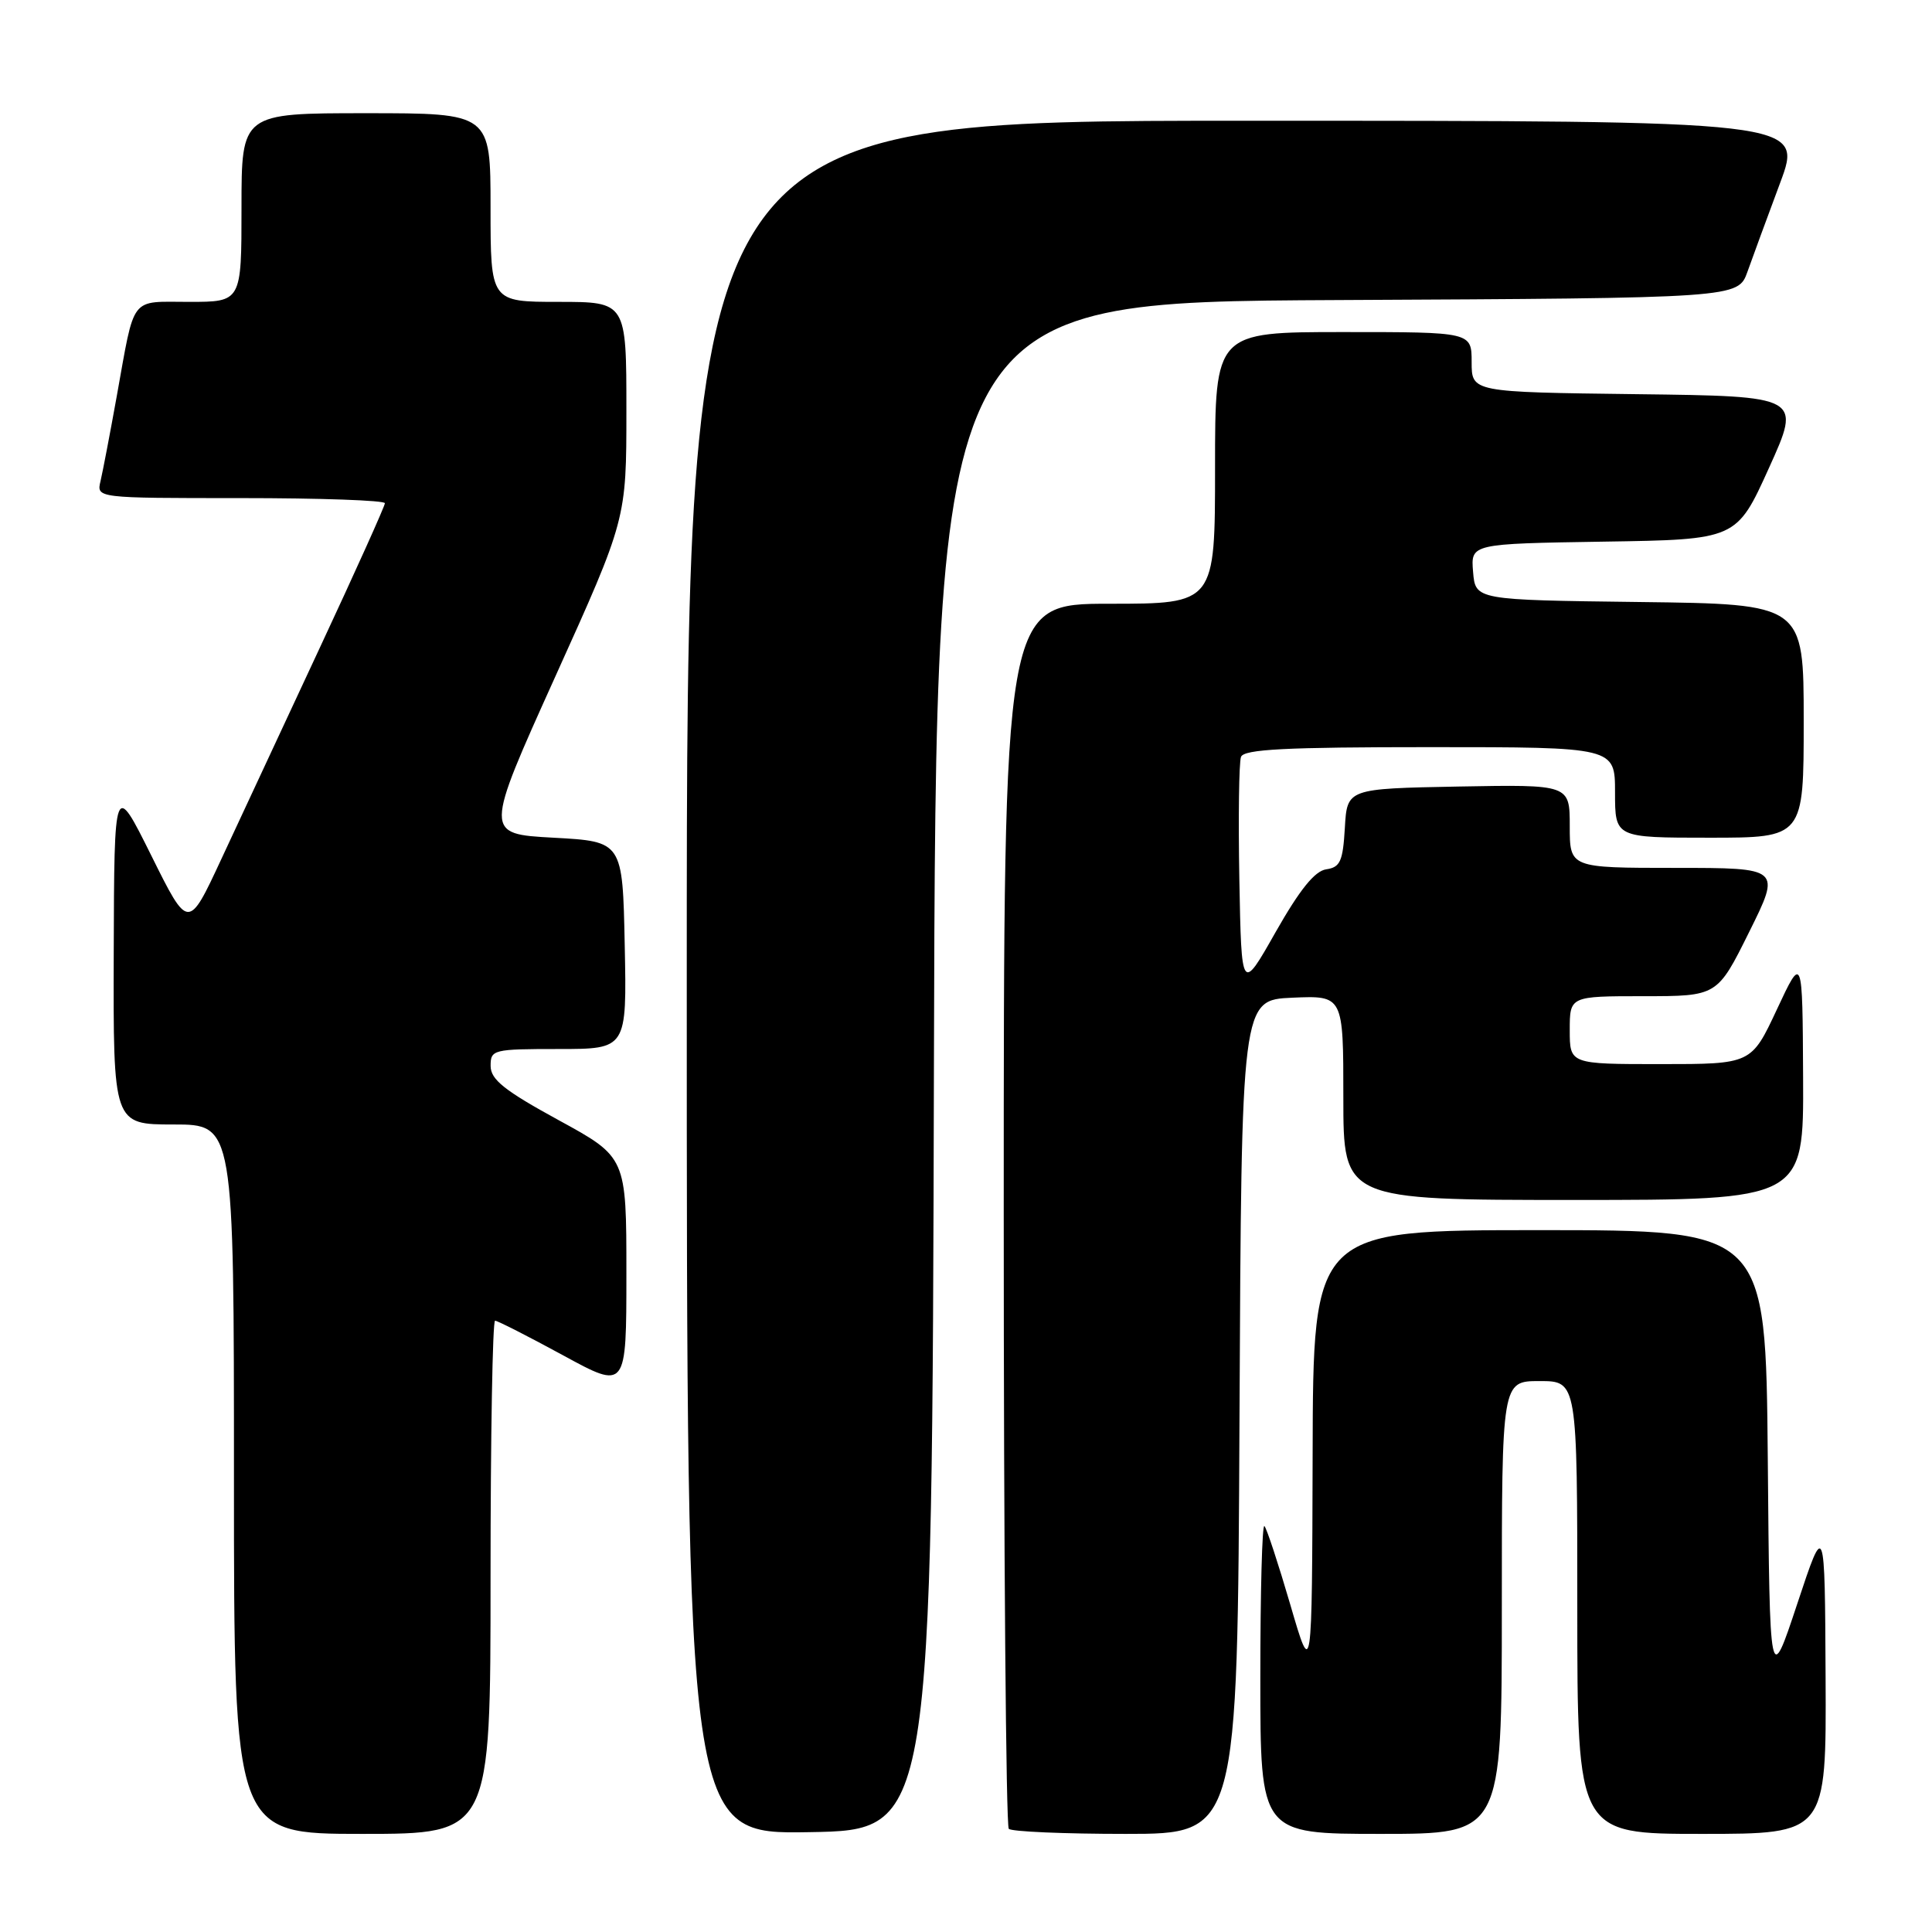 <?xml version="1.0" encoding="UTF-8" standalone="no"?>
<!DOCTYPE svg PUBLIC "-//W3C//DTD SVG 1.1//EN" "http://www.w3.org/Graphics/SVG/1.1/DTD/svg11.dtd" >
<svg xmlns="http://www.w3.org/2000/svg" xmlns:xlink="http://www.w3.org/1999/xlink" version="1.1" viewBox="0 0 256 256">
 <g >
 <path fill="currentColor"
d=" M 65.00 209.00 C 65.00 190.30 65.27 175.00 65.60 175.00 C 65.92 175.00 69.97 177.06 74.60 179.58 C 83.00 184.16 83.00 184.16 83.00 168.75 C 83.00 153.33 83.00 153.33 74.01 148.42 C 66.82 144.49 65.02 143.05 65.01 141.25 C 65.00 139.08 65.33 139.00 74.03 139.00 C 83.06 139.00 83.06 139.00 82.78 125.25 C 82.50 111.50 82.50 111.50 73.33 111.00 C 64.17 110.50 64.17 110.50 73.58 89.65 C 83.00 68.80 83.00 68.80 83.00 54.40 C 83.00 40.00 83.00 40.00 74.00 40.00 C 65.00 40.00 65.00 40.00 65.00 27.50 C 65.00 15.00 65.00 15.00 48.50 15.00 C 32.00 15.00 32.00 15.00 32.00 27.50 C 32.00 40.00 32.00 40.00 25.07 40.00 C 17.12 40.00 17.91 38.97 15.47 52.50 C 14.58 57.45 13.61 62.51 13.32 63.75 C 12.78 66.00 12.78 66.00 31.89 66.00 C 42.40 66.00 51.00 66.30 51.00 66.68 C 51.00 67.05 47.10 75.71 42.33 85.93 C 37.57 96.14 31.71 108.72 29.31 113.87 C 24.95 123.24 24.95 123.24 20.05 113.37 C 15.14 103.50 15.14 103.50 15.07 126.25 C 15.00 149.00 15.00 149.00 23.00 149.00 C 31.00 149.00 31.00 149.00 31.00 196.00 C 31.00 243.00 31.00 243.00 48.00 243.00 C 65.00 243.00 65.00 243.00 65.00 209.00 Z  M 123.75 141.26 C 124.01 40.02 124.01 40.02 177.15 39.76 C 230.30 39.50 230.30 39.50 231.55 36.00 C 232.23 34.08 234.18 28.79 235.87 24.25 C 238.95 16.00 238.95 16.00 164.97 16.00 C 91.00 16.00 91.00 16.00 91.00 129.52 C 91.00 243.05 91.00 243.05 107.25 242.77 C 123.50 242.50 123.50 242.50 123.75 141.26 Z  M 164.24 187.75 C 164.50 132.50 164.50 132.50 171.25 132.20 C 178.00 131.91 178.00 131.91 178.00 145.45 C 178.00 159.00 178.00 159.00 208.50 159.00 C 239.00 159.00 239.00 159.00 238.92 142.75 C 238.84 126.50 238.84 126.50 235.45 133.75 C 232.06 141.00 232.06 141.00 220.03 141.00 C 208.00 141.00 208.00 141.00 208.00 136.50 C 208.00 132.00 208.00 132.00 217.78 132.00 C 227.55 132.00 227.55 132.00 231.77 123.50 C 235.99 115.00 235.99 115.00 221.99 115.00 C 208.00 115.00 208.00 115.00 208.00 109.47 C 208.00 103.95 208.00 103.95 193.25 104.22 C 178.50 104.50 178.50 104.50 178.20 109.69 C 177.94 114.13 177.59 114.92 175.73 115.19 C 174.21 115.41 172.23 117.87 169.03 123.50 C 164.50 131.50 164.50 131.50 164.22 116.54 C 164.07 108.32 164.17 101.01 164.44 100.29 C 164.83 99.28 170.32 99.00 189.47 99.00 C 214.00 99.00 214.00 99.00 214.00 105.00 C 214.00 111.00 214.00 111.00 226.50 111.00 C 239.00 111.00 239.00 111.00 239.00 95.52 C 239.00 80.04 239.00 80.04 217.25 79.77 C 195.50 79.50 195.50 79.50 195.19 75.77 C 194.88 72.05 194.88 72.05 212.49 71.77 C 230.10 71.50 230.10 71.50 234.40 62.00 C 238.70 52.50 238.70 52.50 216.85 52.23 C 195.00 51.96 195.00 51.96 195.00 47.98 C 195.00 44.00 195.00 44.00 178.00 44.00 C 161.00 44.00 161.00 44.00 161.00 62.00 C 161.00 80.00 161.00 80.00 147.00 80.00 C 133.00 80.00 133.00 80.00 133.00 160.83 C 133.00 205.29 133.30 241.97 133.67 242.33 C 134.03 242.70 141.00 243.00 149.16 243.00 C 163.98 243.00 163.98 243.00 164.24 187.75 Z  M 199.00 213.00 C 199.00 183.00 199.00 183.00 204.00 183.00 C 209.00 183.00 209.00 183.00 209.00 213.00 C 209.00 243.00 209.00 243.00 225.50 243.00 C 242.00 243.00 242.00 243.00 241.90 222.25 C 241.80 201.50 241.80 201.50 238.15 212.50 C 234.50 223.50 234.50 223.50 234.24 193.25 C 233.97 163.00 233.97 163.00 203.99 163.00 C 174.00 163.00 174.00 163.00 173.93 192.75 C 173.85 222.50 173.85 222.50 170.97 212.62 C 169.38 207.19 167.84 202.50 167.54 202.21 C 167.24 201.91 167.00 210.97 167.00 222.33 C 167.00 243.00 167.00 243.00 183.00 243.00 C 199.00 243.00 199.00 243.00 199.00 213.00 Z "/>
</g>
</svg>